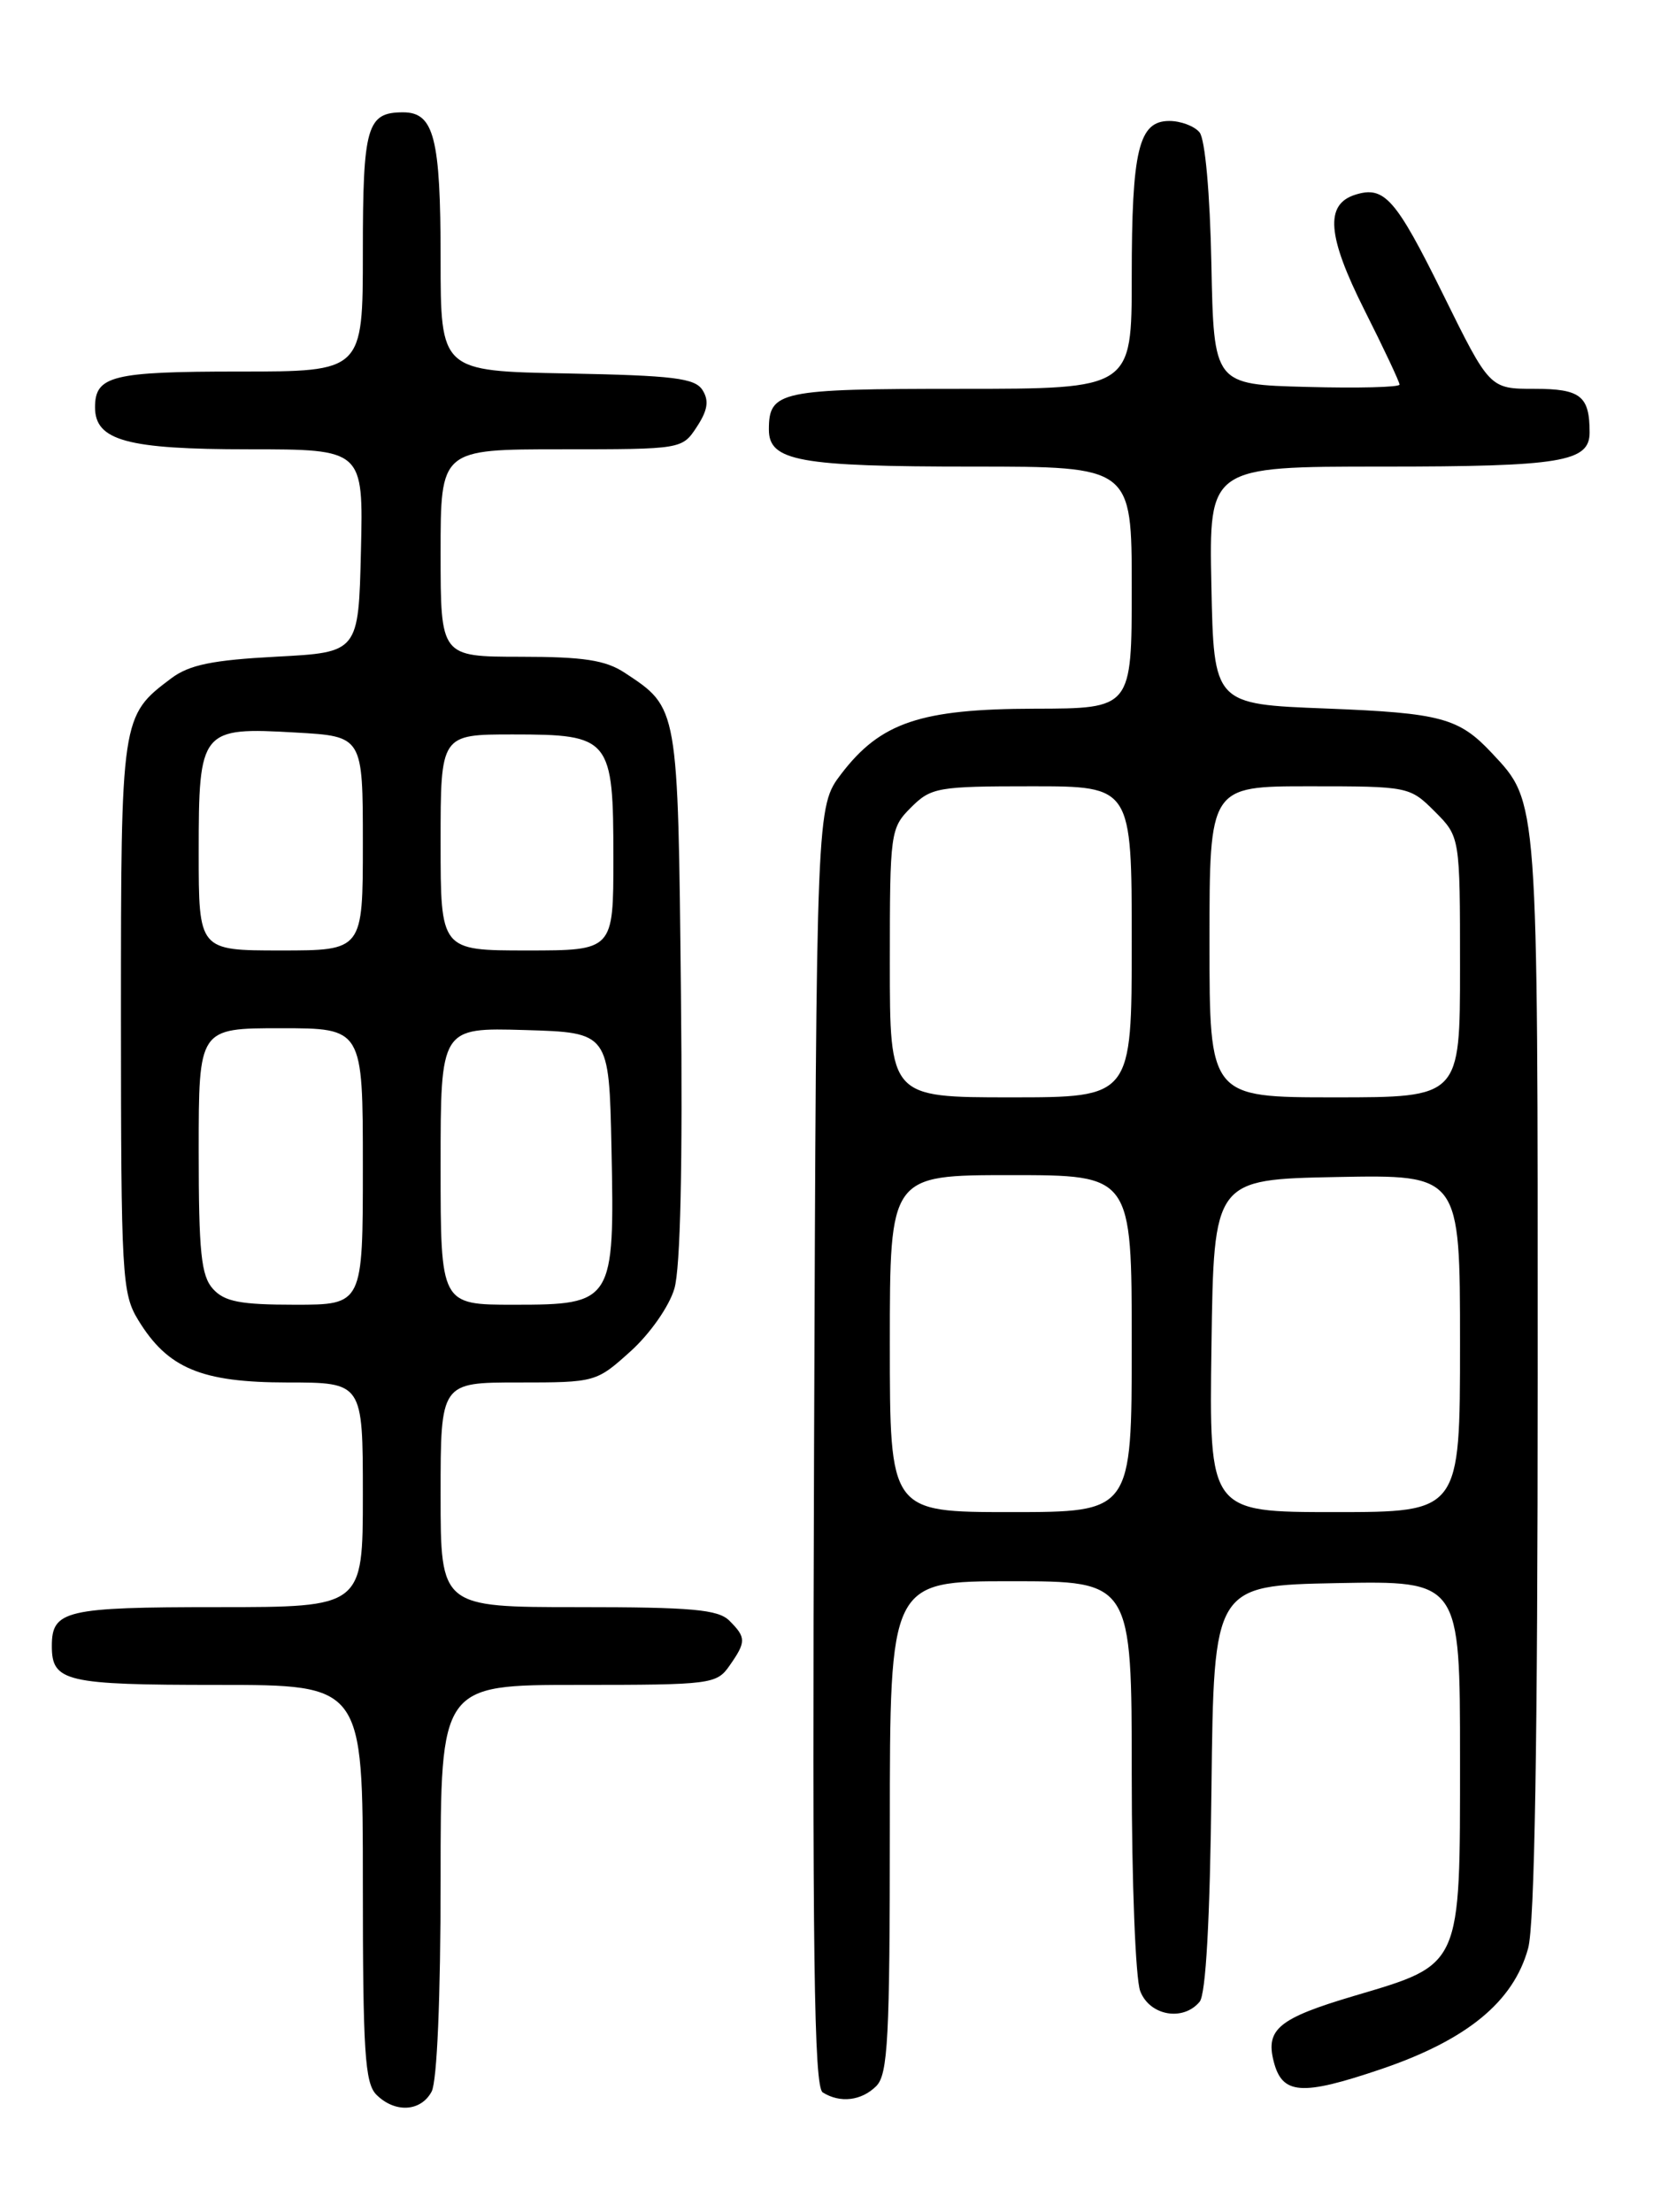<?xml version="1.0" encoding="UTF-8" standalone="no"?>
<!DOCTYPE svg PUBLIC "-//W3C//DTD SVG 1.1//EN" "http://www.w3.org/Graphics/SVG/1.1/DTD/svg11.dtd" >
<svg xmlns="http://www.w3.org/2000/svg" xmlns:xlink="http://www.w3.org/1999/xlink" version="1.1" viewBox="0 0 194 256">
 <g >
 <path fill="currentColor"
d=" M 49.96 242.07 C 50.59 240.90 51.00 231.21 51.00 217.57 C 51.00 195.00 51.00 195.00 66.94 195.00 C 82.29 195.00 82.95 194.92 84.44 192.78 C 86.38 190.01 86.38 189.52 84.43 187.57 C 83.13 186.27 80.08 186.00 66.93 186.00 C 51.00 186.00 51.00 186.00 51.00 173.00 C 51.00 160.00 51.00 160.00 60.00 160.00 C 68.93 160.00 69.02 159.97 72.99 156.39 C 75.24 154.36 77.46 151.19 78.06 149.14 C 78.76 146.78 79.03 134.78 78.82 115.00 C 78.47 81.65 78.53 81.96 72.31 77.86 C 70.09 76.40 67.56 76.01 60.25 76.01 C 51.00 76.00 51.00 76.00 51.00 64.00 C 51.00 52.00 51.00 52.00 64.98 52.00 C 78.93 52.00 78.96 51.99 80.66 49.40 C 81.92 47.48 82.09 46.37 81.32 45.15 C 80.45 43.76 77.96 43.46 65.64 43.22 C 51.00 42.95 51.00 42.95 51.00 29.91 C 51.00 15.96 50.24 13.00 46.66 13.00 C 42.46 13.00 42.00 14.60 42.00 29.20 C 42.00 43.00 42.00 43.00 27.70 43.00 C 12.98 43.00 11.00 43.49 11.00 47.14 C 11.00 50.99 14.71 52.00 28.75 52.00 C 42.06 52.00 42.06 52.00 41.78 63.75 C 41.50 75.50 41.50 75.50 32.00 76.00 C 24.60 76.39 21.91 76.94 19.83 78.50 C 14.02 82.86 14.00 82.98 14.00 117.65 C 14.01 147.67 14.12 149.69 15.99 152.76 C 19.41 158.37 23.29 159.99 33.25 160.00 C 42.00 160.00 42.00 160.00 42.00 173.00 C 42.00 186.00 42.00 186.00 25.20 186.00 C 7.57 186.00 6.00 186.37 6.00 190.50 C 6.00 194.63 7.57 195.00 25.20 195.00 C 42.00 195.00 42.00 195.00 42.00 217.93 C 42.00 237.44 42.23 241.09 43.57 242.43 C 45.72 244.57 48.71 244.40 49.96 242.07 Z  M 101.43 241.43 C 102.78 240.07 103.00 235.94 103.00 211.43 C 103.00 183.00 103.00 183.00 117.00 183.00 C 131.00 183.00 131.00 183.00 131.00 205.43 C 131.00 217.77 131.44 229.02 131.98 230.43 C 133.06 233.28 136.94 233.98 138.86 231.67 C 139.58 230.81 140.06 222.15 140.23 206.92 C 140.50 183.50 140.50 183.50 154.75 183.22 C 169.00 182.95 169.00 182.95 169.00 203.52 C 169.00 227.84 169.25 227.28 156.68 231.01 C 148.06 233.57 146.49 234.84 147.42 238.53 C 148.40 242.44 150.62 242.60 159.86 239.47 C 169.80 236.09 175.18 231.68 176.88 225.50 C 177.64 222.78 177.99 201.59 177.99 159.22 C 178.00 92.00 178.07 92.91 172.70 87.17 C 168.87 83.08 166.81 82.52 153.50 82.00 C 140.50 81.50 140.50 81.50 140.22 67.75 C 139.94 54.00 139.94 54.00 160.04 54.00 C 180.73 54.00 184.00 53.46 184.00 50.05 C 184.00 45.82 182.96 45.00 177.61 45.00 C 172.43 45.00 172.43 45.00 167.02 34.03 C 161.55 22.96 160.24 21.47 156.86 22.54 C 153.34 23.66 153.63 27.31 157.92 35.85 C 160.17 40.31 162.00 44.21 162.00 44.51 C 162.00 44.82 157.16 44.94 151.25 44.78 C 140.50 44.50 140.50 44.50 140.22 30.57 C 140.06 22.38 139.49 16.09 138.85 15.32 C 138.25 14.59 136.67 14.00 135.35 14.00 C 131.80 14.00 131.00 17.34 131.00 32.07 C 131.00 45.00 131.00 45.00 111.20 45.00 C 90.23 45.00 89.00 45.26 89.00 49.72 C 89.00 53.37 92.49 54.00 112.57 54.00 C 131.00 54.00 131.00 54.00 131.00 68.00 C 131.00 82.00 131.00 82.00 119.75 82.02 C 106.55 82.05 101.93 83.61 97.38 89.56 C 94.50 93.34 94.50 93.34 94.23 167.35 C 94.02 226.29 94.22 241.52 95.23 242.16 C 97.23 243.43 99.72 243.14 101.43 241.43 Z  M 24.65 149.17 C 23.28 147.65 23.00 144.95 23.00 133.17 C 23.00 119.00 23.00 119.00 32.50 119.00 C 42.00 119.00 42.00 119.00 42.00 135.00 C 42.00 151.00 42.00 151.00 34.15 151.00 C 27.82 151.00 25.99 150.65 24.65 149.17 Z  M 51.00 134.96 C 51.00 118.93 51.00 118.93 60.75 119.21 C 70.50 119.50 70.50 119.50 70.78 132.88 C 71.15 150.73 70.98 151.00 59.48 151.00 C 51.00 151.00 51.00 151.00 51.00 134.96 Z  M 23.00 98.65 C 23.00 84.42 23.22 84.14 34.25 84.78 C 42.00 85.22 42.00 85.22 42.00 97.61 C 42.00 110.00 42.00 110.00 32.50 110.00 C 23.00 110.00 23.00 110.00 23.00 98.65 Z  M 51.00 97.50 C 51.00 85.00 51.00 85.00 59.35 85.00 C 70.67 85.00 71.00 85.41 71.00 99.33 C 71.00 110.00 71.00 110.00 61.00 110.00 C 51.00 110.00 51.00 110.00 51.00 97.50 Z  M 103.00 155.50 C 103.00 136.00 103.00 136.00 117.00 136.00 C 131.00 136.00 131.00 136.00 131.00 155.50 C 131.00 175.00 131.00 175.00 117.00 175.00 C 103.00 175.00 103.00 175.00 103.00 155.50 Z  M 140.23 155.75 C 140.50 136.50 140.50 136.50 154.75 136.22 C 169.00 135.95 169.00 135.95 169.00 155.47 C 169.00 175.00 169.00 175.00 154.48 175.00 C 139.96 175.00 139.96 175.00 140.23 155.75 Z  M 103.00 111.45 C 103.00 96.28 103.06 95.85 105.45 93.45 C 107.78 91.13 108.53 91.00 119.45 91.00 C 131.00 91.00 131.00 91.00 131.00 109.00 C 131.00 127.00 131.00 127.00 117.00 127.00 C 103.00 127.00 103.00 127.00 103.00 111.45 Z  M 140.00 109.00 C 140.00 91.00 140.00 91.00 151.58 91.00 C 163.04 91.00 163.18 91.03 166.08 93.92 C 169.00 96.85 169.00 96.85 169.00 111.92 C 169.00 127.00 169.00 127.00 154.50 127.00 C 140.00 127.00 140.00 127.00 140.00 109.00 Z "/>
</g>
</svg>